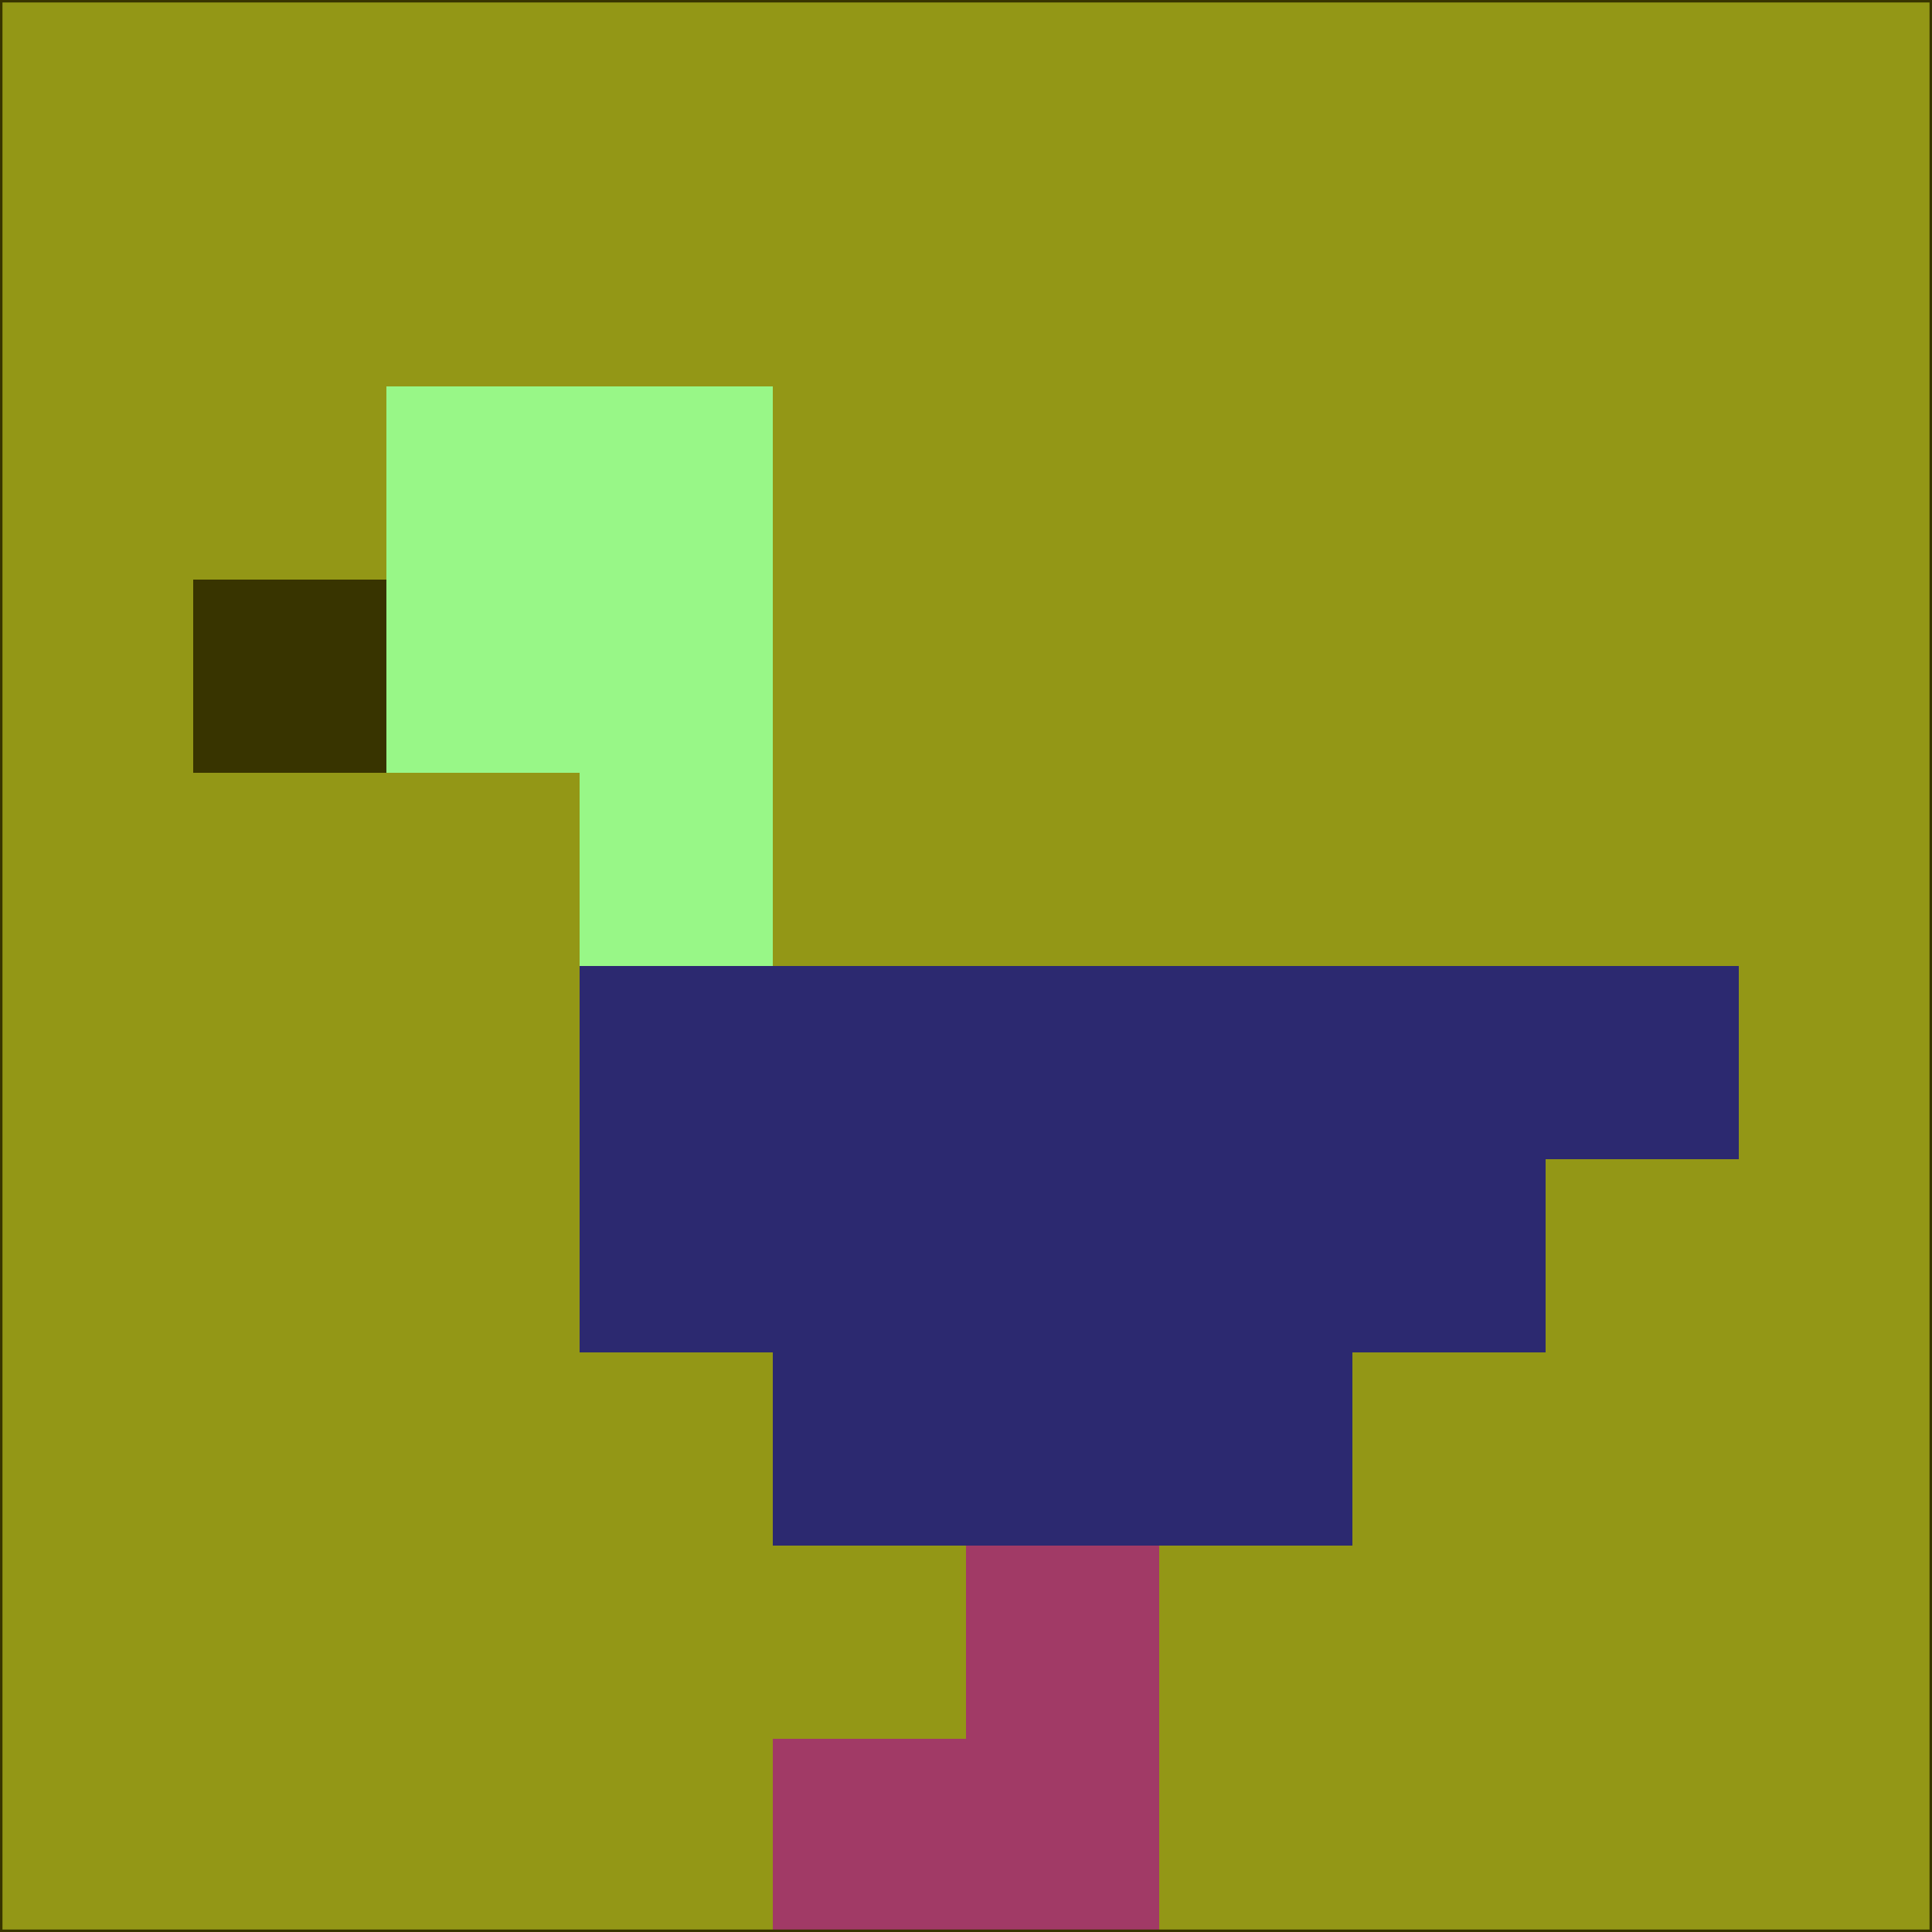 <svg xmlns="http://www.w3.org/2000/svg" version="1.1" width="785" height="785">
  <title>'goose-pfp-694263' by Dmitri Cherniak (Cyberpunk Edition)</title>
  <desc>
    seed=953020
    backgroundColor=#939716
    padding=20
    innerPadding=0
    timeout=500
    dimension=1
    border=false
    Save=function(){return n.handleSave()}
    frame=12

    Rendered at 2024-09-15T22:37:00.784Z
    Generated in 1ms
    Modified for Cyberpunk theme with new color scheme
  </desc>
  <defs/>
  <rect width="100%" height="100%" fill="#939716"/>
  <g>
    <g id="0-0">
      <rect x="0" y="0" height="785" width="785" fill="#939716"/>
      <g>
        <!-- Neon blue -->
        <rect id="0-0-2-2-2-2" x="157" y="157" width="157" height="157" fill="#98f787"/>
        <rect id="0-0-3-2-1-4" x="235.5" y="157" width="78.5" height="314" fill="#98f787"/>
        <!-- Electric purple -->
        <rect id="0-0-4-5-5-1" x="314" y="392.5" width="392.5" height="78.5" fill="#2c2970"/>
        <rect id="0-0-3-5-5-2" x="235.5" y="392.5" width="392.5" height="157" fill="#2c2970"/>
        <rect id="0-0-4-5-3-3" x="314" y="392.5" width="235.5" height="235.5" fill="#2c2970"/>
        <!-- Neon pink -->
        <rect id="0-0-1-3-1-1" x="78.5" y="235.5" width="78.5" height="78.5" fill="#383400"/>
        <!-- Cyber yellow -->
        <rect id="0-0-5-8-1-2" x="392.5" y="628" width="78.5" height="157" fill="#a13a66"/>
        <rect id="0-0-4-9-2-1" x="314" y="706.5" width="157" height="78.5" fill="#a13a66"/>
      </g>
      <rect x="0" y="0" stroke="#383400" stroke-width="2" height="785" width="785" fill="none"/>
    </g>
  </g>
  <script xmlns=""/>
</svg>